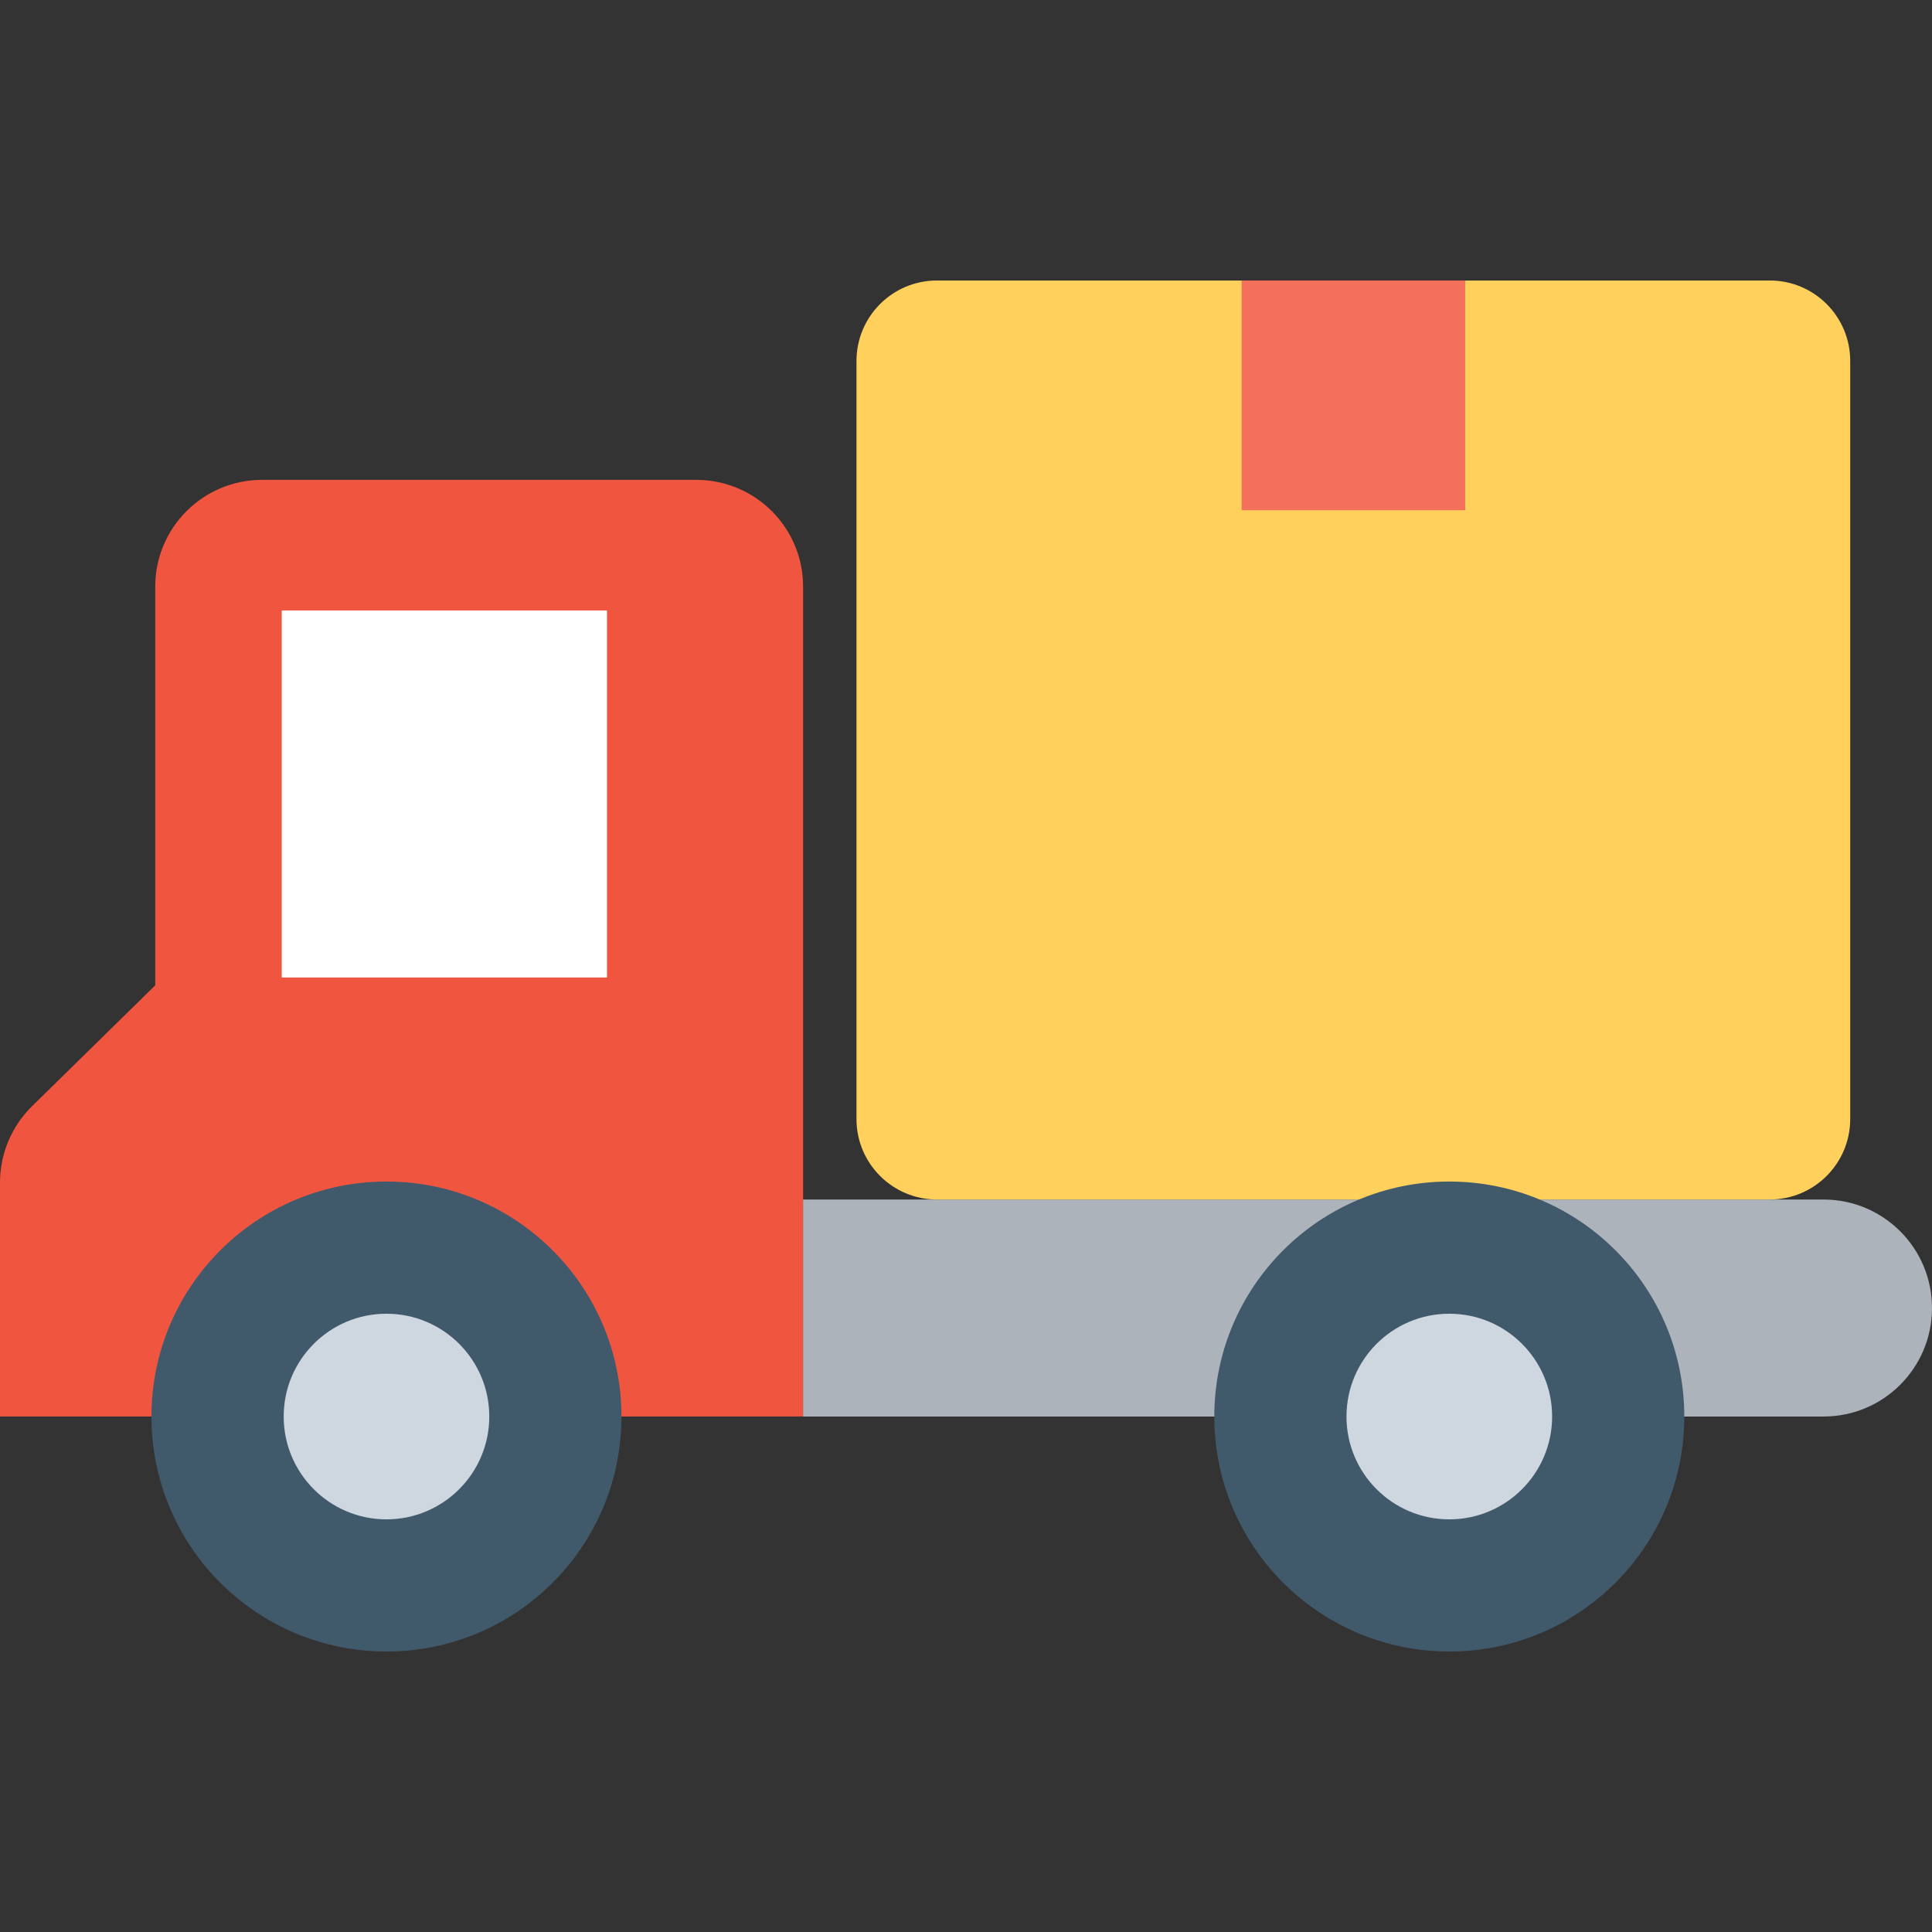 <?xml version="1.0" encoding="iso-8859-1"?>
<!-- Generator: Adobe Illustrator 19.0.0, SVG Export Plug-In . SVG Version: 6.00 Build 0)  -->
<svg version="1.1" id="Capa_1" xmlns="http://www.w3.org/2000/svg" xmlns:xlink="http://www.w3.org/1999/xlink" x="0px" y="0px"
	 viewBox="0 0 512 512" style="enable-background:new 0 0 512 512;" xml:space="preserve">
<rect x="0" y="0" width="512" height="512" fill="#333333" stroke="none"/>
<path style="fill:#F05540;" d="M184.523,127.168H69.44c-15.627,0-28.299,12.672-28.299,28.288V261.12L8.48,293.163
	C3.061,298.496,0,305.781,0,313.376v62.005h212.832V155.467C212.832,139.84,200.16,127.168,184.523,127.168"/>
<rect x="74.667" y="161.781" style="fill:#FFFFFF;" width="86.187" height="97.269"/>
<path style="fill:#ADB3BA;" d="M483.253,317.888H212.821v57.504h270.432c15.893,0,28.747-12.875,28.747-28.747
	C512,330.773,499.147,317.888,483.253,317.888"/>
<path style="fill:#FFD15C;" d="M469.003,74.336H248.309c-11.787,0-21.333,9.547-21.333,21.333v200.885
	c0,11.776,9.547,21.333,21.333,21.333h220.683c11.787,0,21.333-9.557,21.333-21.333V95.669
	C490.336,83.883,480.789,74.336,469.003,74.336"/>
<rect x="329.045" y="74.336" style="fill:#F3705A;" width="59.243" height="60.885"/>
<path style="fill:#415A6B;" d="M446.357,375.392c0,34.411-27.872,62.272-62.272,62.272s-62.283-27.861-62.283-62.272
	c0-34.4,27.883-62.272,62.283-62.272S446.357,340.992,446.357,375.392"/>
<path style="fill:#CED6E0;" d="M411.328,375.392c0,15.051-12.203,27.253-27.243,27.253c-15.061,0-27.253-12.203-27.253-27.253
	s12.192-27.243,27.253-27.243C399.125,348.149,411.328,360.341,411.328,375.392"/>
<path style="fill:#415A6B;" d="M164.693,375.392c0,34.411-27.883,62.272-62.272,62.272c-34.411,0-62.283-27.861-62.283-62.272
	c0-34.4,27.872-62.272,62.283-62.272C136.811,313.12,164.693,340.992,164.693,375.392"/>
<path style="fill:#CED6E0;" d="M129.664,375.392c0,15.051-12.213,27.253-27.253,27.253s-27.232-12.203-27.232-27.253
	s12.192-27.243,27.232-27.243S129.664,360.341,129.664,375.392"/>
<g>
</g>
<g>
</g>
<g>
</g>
<g>
</g>
<g>
</g>
<g>
</g>
<g>
</g>
<g>
</g>
<g>
</g>
<g>
</g>
<g>
</g>
<g>
</g>
<g>
</g>
<g>
</g>
<g>
</g>
</svg>
